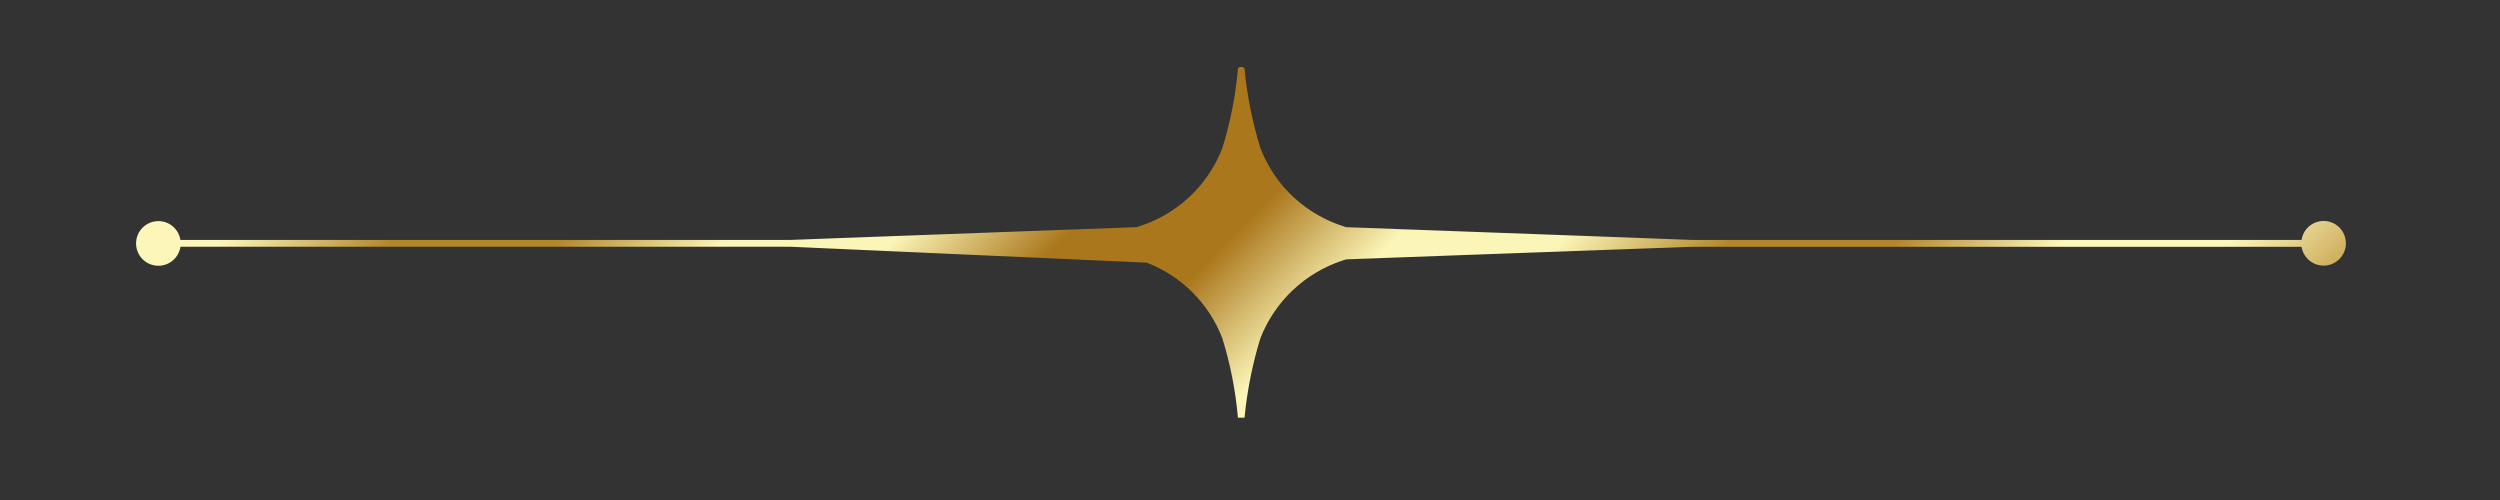 <svg xmlns="http://www.w3.org/2000/svg" xmlns:xlink="http://www.w3.org/1999/xlink" width="200" zoomAndPan="magnify" viewBox="0 0 150 30" height="40" preserveAspectRatio="xMidYMid meet" version="1.0">
  <rect x="0" y="0" width="150" height="30" fill="#333333" stroke="none"/>
  <defs>
    <clipPath id="9cfd061ba2">
      <path d="M 8 4.016 L 141 4.016 L 141 25.062 L 8 25.062 Z M 8 4.016 " clip-rule="nonzero" />
    </clipPath>
     <linearGradient x1="1122.07" gradientTransform="matrix(0.108, 0, 0, 0.109, -7.475, -12.659)" y1="622.07" x2="377.93" gradientUnits="userSpaceOnUse" y2="-122.07" id="ced4d4c4cf">
      <stop stop-opacity="1" stop-color="#BF953F" offset="0" />
      <stop stop-opacity="1" stop-color="#BF953F" offset="0.062" />
      <stop stop-opacity="1" stop-color="#FCF6BA" offset="0.125" />
      <stop stop-opacity="1" stop-color="#FCF6BA" offset="0.188" />
      <stop stop-opacity="1" stop-color="#B38728" offset="0.25" />
      <stop stop-opacity="1" stop-color="#B38728" offset="0.312" />
      <stop stop-opacity="1" stop-color="#FBF5B7" offset="0.375" />
      <stop stop-opacity="1" stop-color="#FBF5B7" offset="0.438" />
      <stop stop-opacity="1" stop-color="#AA771C" offset="0.5" />
      <stop stop-opacity="1" stop-color="#AA771C" offset="0.562" />
      <stop stop-opacity="1" stop-color="#FBF5B7" offset="0.625" />
      <stop stop-opacity="1" stop-color="#FBF5B7" offset="0.688" />
      <stop stop-opacity="1" stop-color="#B38728" offset="0.75" />
      <stop stop-opacity="1" stop-color="#B38728" offset="0.812" />
      <stop stop-opacity="1" stop-color="#FCF6BA" offset="0.875" />
      <stop stop-opacity="1" stop-color="#FCF6BA" offset="0.938" />
      <stop stop-opacity="1" stop-color="#BF953F" offset="1" />
    </linearGradient>
  </defs>
  <g clip-path="url(#9cfd061ba2)">
    <path  fill="url(#ced4d4c4cf)" d="M 139.418 13.258 C 138.746 13.258 138.191 13.75 138.094 14.395 C 137.148 14.395 136.199 14.395 135.254 14.395 C 131.953 14.395 128.652 14.395 125.348 14.395 C 121.488 14.395 117.625 14.395 113.762 14.395 C 110.68 14.395 107.602 14.395 104.52 14.395 C 103.52 14.395 102.516 14.395 101.516 14.395 C 99.309 14.312 97.102 14.23 94.891 14.148 C 91.227 14.016 87.566 13.879 83.902 13.746 C 82.855 13.707 81.812 13.668 80.766 13.629 C 78.398 12.914 76.535 11.211 75.629 8.906 C 75.156 7.375 74.836 5.805 74.68 4.211 C 74.695 4.07 74.582 4.004 74.473 4.016 C 74.363 4.008 74.254 4.07 74.27 4.211 C 74.125 5.805 73.809 7.375 73.336 8.906 C 72.426 11.211 70.562 12.914 68.195 13.629 C 65.996 13.711 63.801 13.793 61.602 13.871 C 57.938 14.008 54.273 14.145 50.605 14.277 C 49.551 14.316 48.492 14.355 47.434 14.395 C 46.035 14.395 44.637 14.395 43.238 14.395 C 39.938 14.395 36.637 14.395 33.336 14.395 C 29.473 14.395 25.613 14.395 21.75 14.395 C 18.672 14.395 15.59 14.395 12.512 14.395 C 11.949 14.395 11.387 14.395 10.824 14.395 C 10.723 13.754 10.172 13.266 9.504 13.266 C 8.762 13.266 8.164 13.867 8.164 14.605 C 8.164 15.348 8.762 15.945 9.504 15.945 C 10.176 15.945 10.73 15.449 10.828 14.805 C 11.785 14.805 12.746 14.805 13.703 14.805 C 17.004 14.805 20.309 14.805 23.609 14.805 C 27.469 14.805 31.332 14.805 35.191 14.805 C 38.273 14.805 41.352 14.805 44.43 14.805 C 45.434 14.805 46.434 14.805 47.434 14.805 C 49.598 14.902 51.762 15 53.926 15.094 C 57.629 15.262 61.332 15.426 65.035 15.59 C 66.289 15.645 67.547 15.699 68.801 15.758 C 70.891 16.566 72.523 18.195 73.336 20.285 C 73.812 21.816 74.125 23.391 74.27 24.992 C 74.258 25.129 74.363 25.195 74.473 25.188 C 74.582 25.195 74.695 25.133 74.68 24.992 C 74.836 23.395 75.152 21.82 75.625 20.285 C 76.508 18.066 78.273 16.398 80.523 15.641 C 80.602 15.613 80.684 15.586 80.766 15.562 C 82.961 15.48 85.16 15.402 87.355 15.32 C 91.02 15.188 94.68 15.055 98.344 14.922 C 99.402 14.883 100.457 14.844 101.516 14.809 C 102.914 14.809 104.312 14.809 105.715 14.809 C 109.016 14.809 112.316 14.809 115.621 14.809 C 119.48 14.809 123.344 14.809 127.207 14.809 C 130.285 14.809 133.367 14.809 136.449 14.809 C 136.996 14.809 137.547 14.809 138.094 14.809 C 138.195 15.445 138.75 15.938 139.418 15.938 C 140.156 15.938 140.754 15.336 140.754 14.598 C 140.754 13.855 140.156 13.258 139.418 13.258 Z M 139.418 13.258 " fill-opacity="1" fill-rule="nonzero" />
  </g>
</svg>